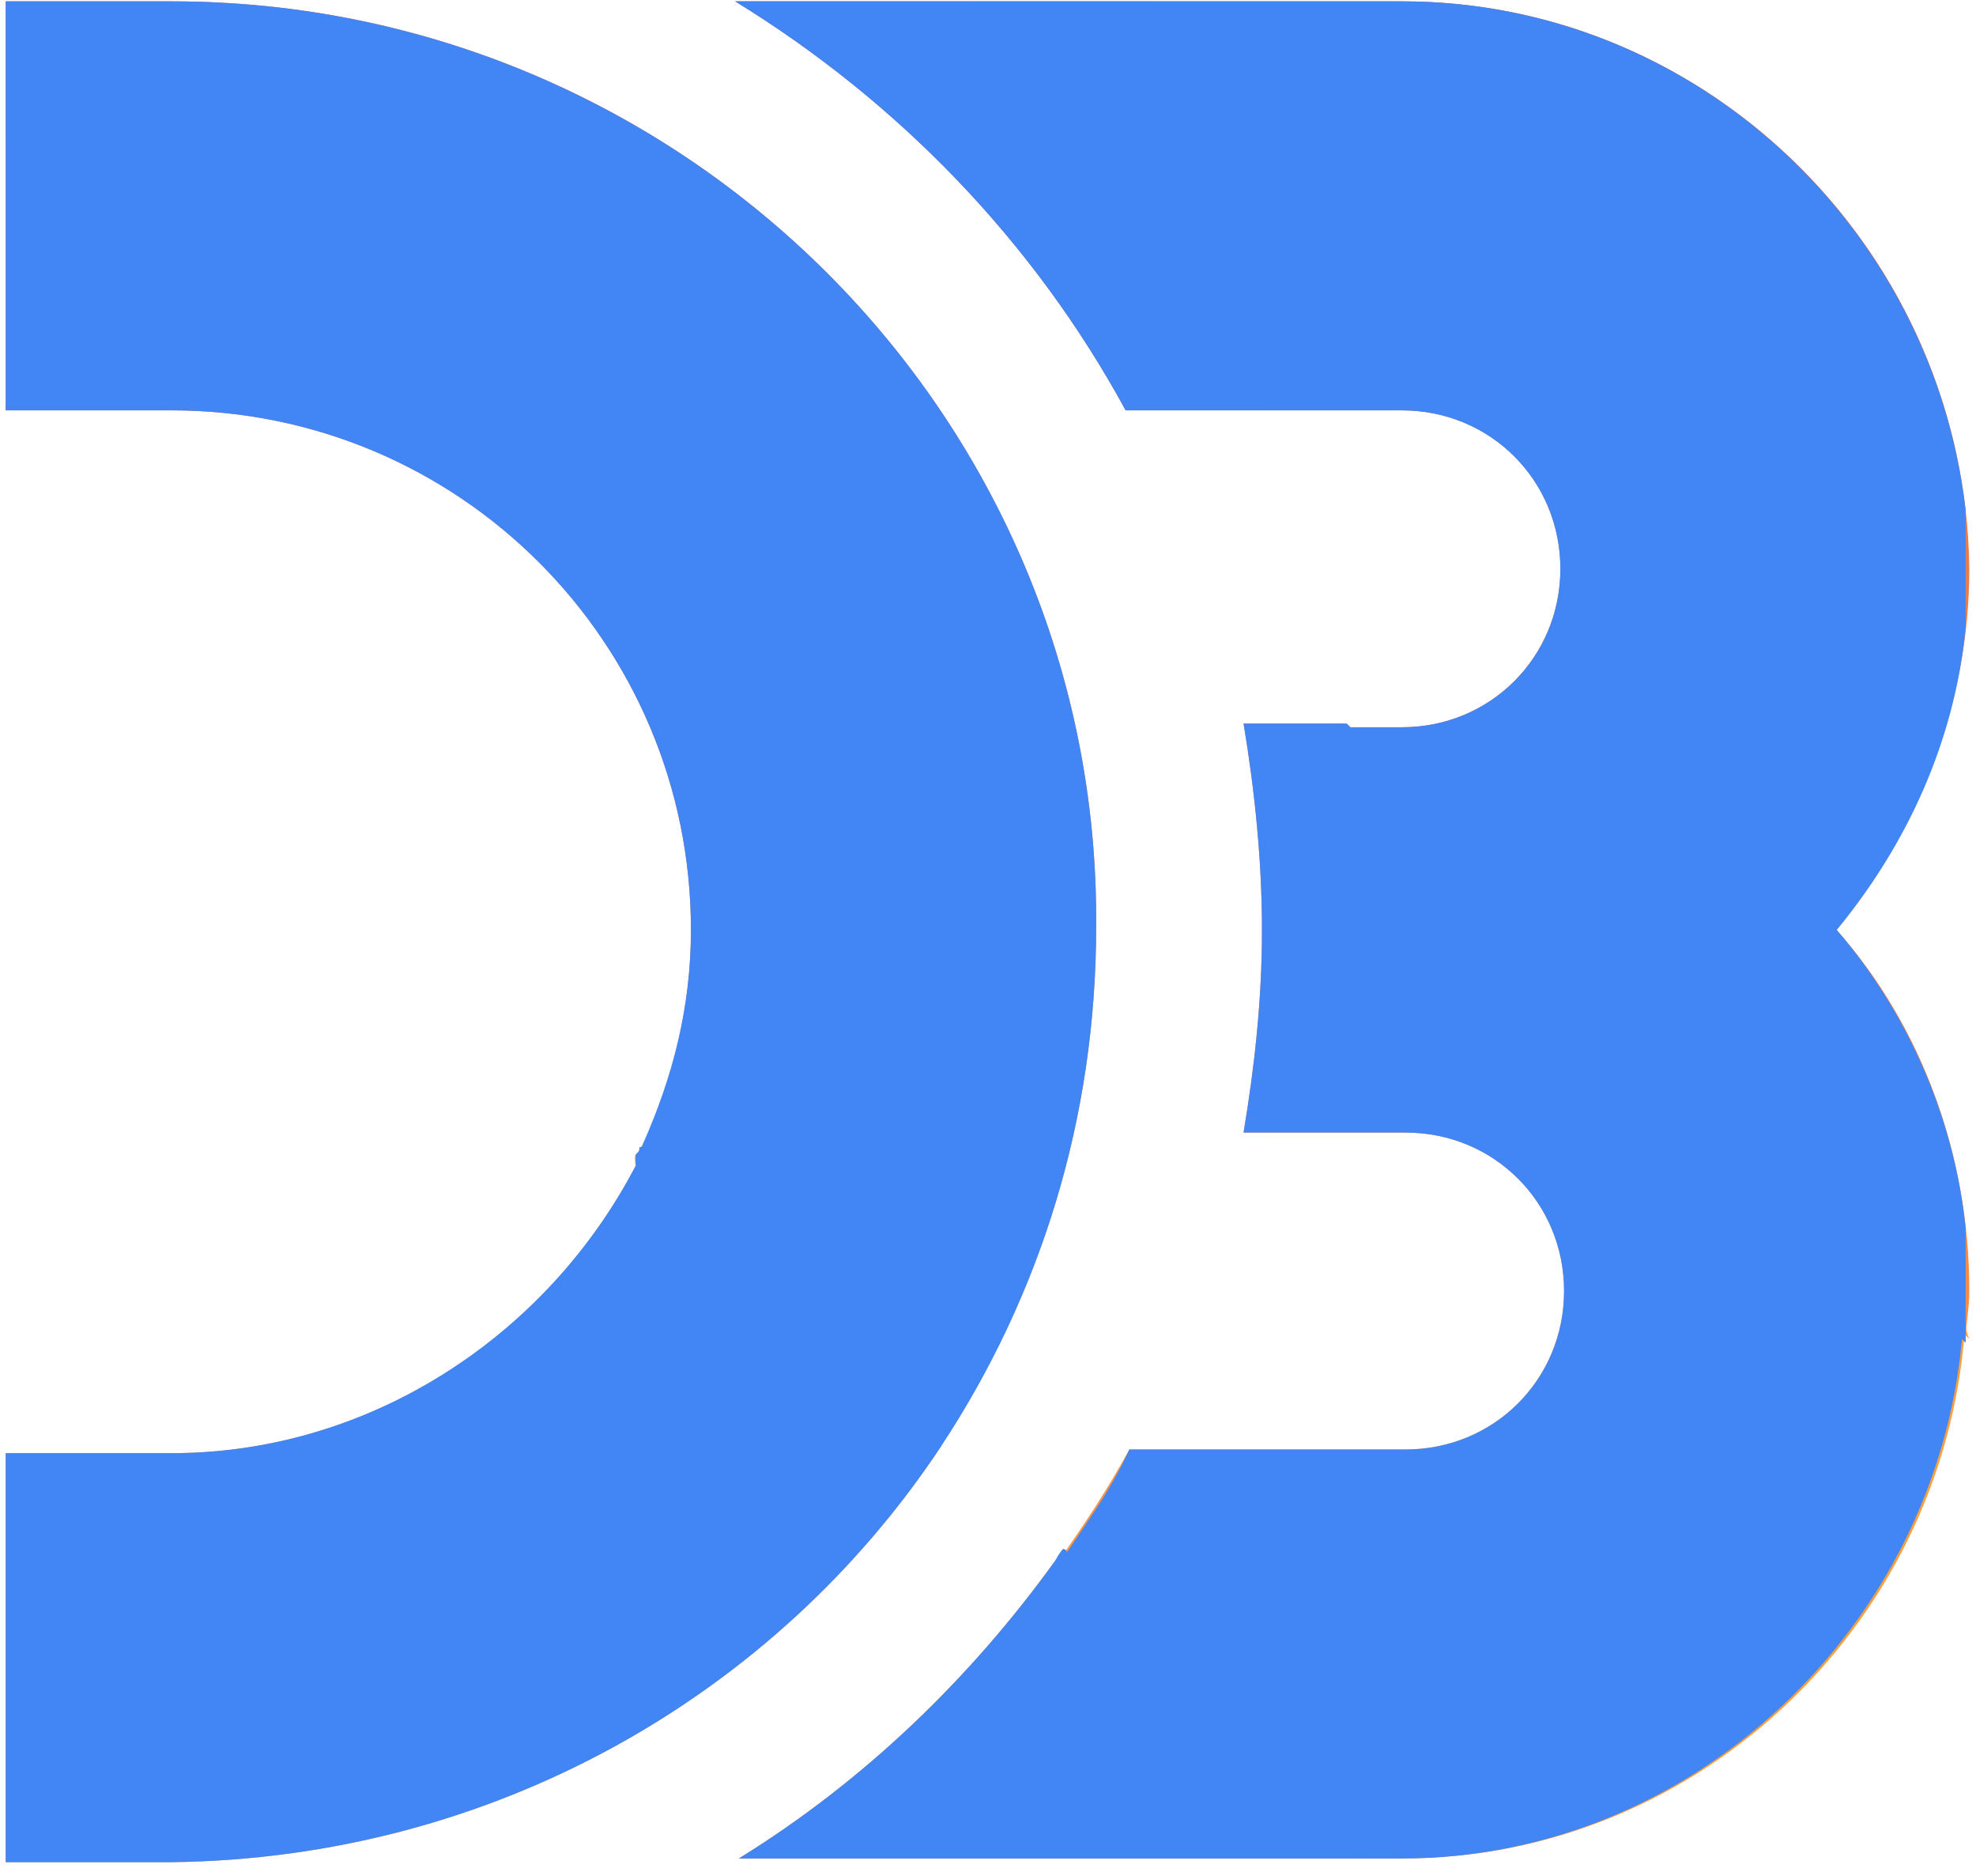 <svg xmlns="http://www.w3.org/2000/svg" width="59" height="56" viewBox="0 0 59 56">
    <defs>
        <linearGradient id="a" x1="-81.772%" x2="104.16%" y1="-92.988%" y2="105.945%">
            <stop offset="0%" stop-color="#F9A03C"/>
            <stop offset="100%" stop-color="#F7974E"/>
        </linearGradient>
        <linearGradient id="b" x1="-258.33%" x2="98.471%" y1="-248.225%" y2="99.479%">
            <stop offset="0%" stop-color="#F9A03C"/>
            <stop offset="100%" stop-color="#F7974E"/>
        </linearGradient>
        <linearGradient id="c" x1="-225.107%" x2="93.628%" y1="-261.139%" y2="102.472%">
            <stop offset="0%" stop-color="#F9A03C"/>
            <stop offset="100%" stop-color="#F7974E"/>
        </linearGradient>
        <linearGradient id="d" x1="12.72%" x2="83.498%" y1="-3.053%" y2="91.201%">
            <stop offset="0%" stop-color="#F26D58"/>
            <stop offset="100%" stop-color="#F9A03C"/>
        </linearGradient>
        <linearGradient id="e" x1="15.006%" x2="119.489%" y1="4.787%" y2="73.259%">
            <stop offset="0%" stop-color="#B84E51"/>
            <stop offset="100%" stop-color="#F68E48"/>
        </linearGradient>
        <linearGradient id="f" x1="46.768%" x2="51.928%" y1="23.498%" y2="146.764%">
            <stop offset="0%" stop-color="#F9A03C"/>
            <stop offset="100%" stop-color="#F7974E"/>
        </linearGradient>
    </defs>
    <g fill="none" fill-rule="evenodd">
        <g fill-rule="nonzero">
            <path fill="url(#a)" d="M59.18 40.59c0-.22 0-.55.11-.77C59.29 39.6 40.81 22 40.81 22h-.44s18.7 19.8 18.81 18.59z" transform="translate(-.6 -.4)"/>
            <path fill="url(#b)" d="M19.8 34.54s0 .11 0 0c-.11.22-.11.22-.22.33-.55 1.21 8.25 9.9 8.91 8.8l.11-.11.11-.11c.66-.88-8.58-9.46-8.91-8.91z" transform="translate(-.6 -.4)"/>
            <path fill="url(#c)" d="M32.34 46.64s-.22.33-.33.55l8.58 8.58h.77c0 .11-8.14-8.69-9.02-9.13z" transform="translate(-.6 -.4)"/>
            <path fill="url(#d)" d="M59.29 39.71c-.44 8.91-7.81 16.17-16.83 16.17h-1.21l-9.02-8.91c.77-1.1 1.43-2.09 2.09-3.3h8.25c2.64 0 4.73-2.09 4.73-4.73 0-2.64-2.09-4.73-4.73-4.73h-4.84c.33-1.98.55-3.96.55-6.05s-.22-4.18-.55-6.16h2.97l18.7 18.37c-.11-.22-.11-.44-.11-.66zM5.72.44H.77v12.21h4.95c8.58 0 15.51 6.93 15.51 15.51 0 2.31-.55 4.51-1.43 6.49l8.91 8.8c2.97-4.4 4.62-9.68 4.62-15.4C33.44 12.87 21.01.44 5.72.44z" transform="translate(-.6 -.4)"/>
            <path fill="url(#e)" d="M42.46.44H22.55c4.84 2.97 8.91 7.15 11.66 12.21h8.25c2.64 0 4.73 2.09 4.73 4.73 0 2.64-2.09 4.73-4.73 4.73h-1.87l18.7 18.37c0-.55.11-.99.11-1.54 0-4.07-1.43-7.92-3.96-10.78 2.42-2.97 3.96-6.71 3.96-10.78C59.29 8.03 51.7.44 42.46.44z" transform="translate(-.6 -.4)"/>
            <path fill="url(#f)" d="M41.25 55.88H22.66c3.74-2.31 6.93-5.39 9.46-8.91l9.13 8.91zM28.71 43.56l-8.91-8.8c-2.53 5.28-7.92 9.02-14.08 9.02H.77v12.21h4.95c9.57-.11 18.04-4.95 22.99-12.43z" transform="translate(-.6 -.4)"/>
        </g>
        <path d="M-27-29H83V81H-27z"/>
        <path fill="#4285F4" fill-rule="nonzero" d="M58.69 36.67v3.41l-.11-.11c-.77 8.58-8.03 15.51-16.72 15.51h-1.21l-.11-.11.11.11H22.06c3.74-2.31 6.93-5.39 9.46-8.91.11-.22.22-.33.22-.33s.11 0 .11.11c.66-.99 1.32-1.87 1.87-3.08h8.25c2.64 0 4.73-2.09 4.73-4.73 0-2.64-2.09-4.73-4.73-4.73h-4.84c.33-1.98.55-3.96.55-6.05s-.22-4.18-.55-6.16h3.08l.11.11h1.54c2.64 0 4.73-2.09 4.73-4.73 0-2.64-2.09-4.73-4.73-4.73h-8.25C30.86 7.19 26.79 3.01 21.95.04h19.91c8.69 0 15.84 6.71 16.83 15.18v3.52c-.33 3.41-1.76 6.49-3.85 9.02 2.09 2.42 3.52 5.61 3.85 8.91zm-30.58 6.49v-.11.11c2.97-4.51 4.62-9.79 4.62-15.51C32.84 12.47 20.41.04 5.12.04H.17v12.21h4.95c8.58 0 15.51 6.93 15.51 15.51 0 2.31-.55 4.4-1.43 6.38 0 0 0 .11-.11.11 0 .11 0 .11-.11.22v.33c-2.64 5.06-7.92 8.58-13.86 8.58H.17v12.21h4.95c9.57-.11 18.04-4.95 22.99-12.43z"/>
    </g>
</svg>
